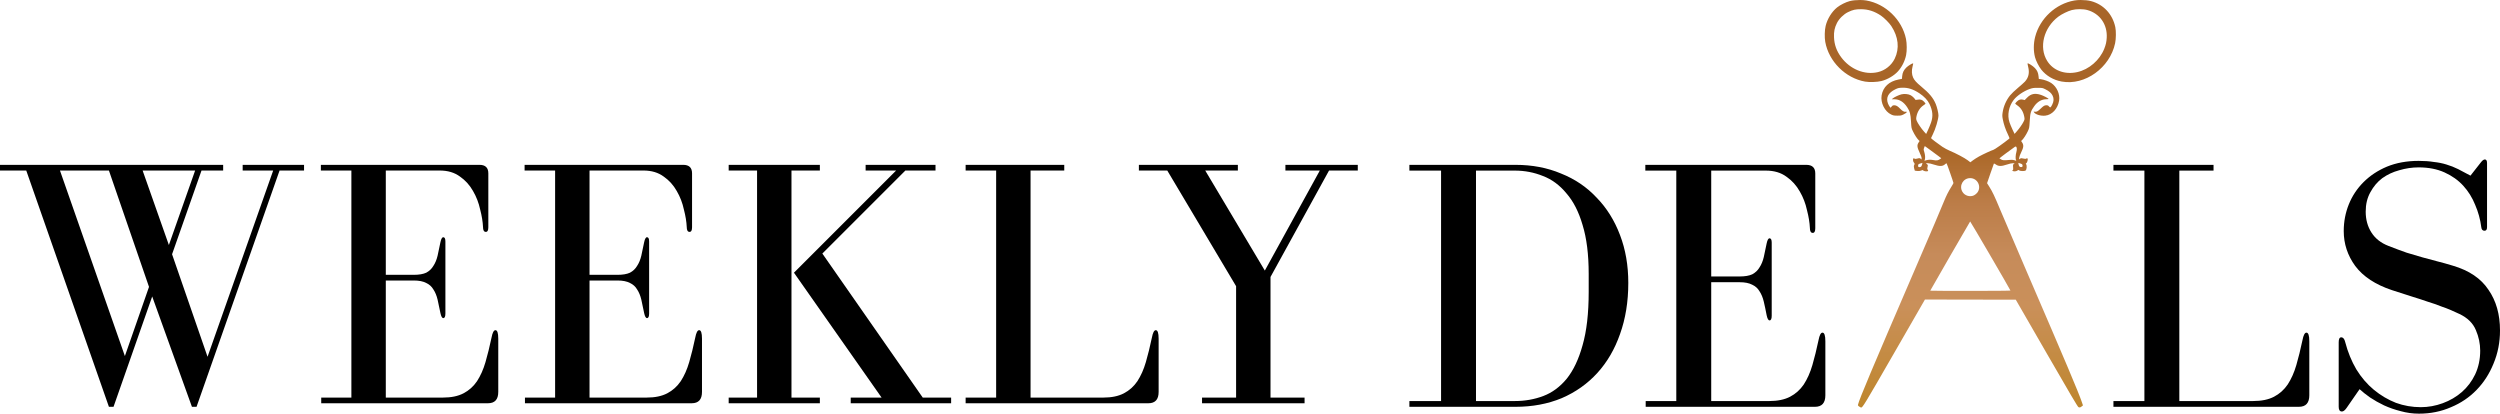 <?xml version="1.0" encoding="UTF-8" standalone="no"?>
<!-- Created with Inkscape (http://www.inkscape.org/) -->

<svg
   xmlns:dc="http://purl.org/dc/elements/1.1/"
   xmlns:cc="http://creativecommons.org/ns#"
   xmlns:rdf="http://www.w3.org/1999/02/22-rdf-syntax-ns#"
   xmlns:svg="http://www.w3.org/2000/svg"
   xmlns="http://www.w3.org/2000/svg"
   xmlns:xlink="http://www.w3.org/1999/xlink"
   xmlns:sodipodi="http://sodipodi.sourceforge.net/DTD/sodipodi-0.dtd"
   xmlns:inkscape="http://www.inkscape.org/namespaces/inkscape"
   width="540.521mm"
   height="89.434mm"
   viewBox="0 0 1915.233 316.891"
   id="svg2"
   version="1.1"
   inkscape:version="0.91 r13725"
   sodipodi:docname="weekly_deals.svg">
  <defs
     id="defs4">
    <linearGradient
       inkscape:collect="always"
       id="linearGradient4228">
      <stop
         style="stop-color:#a86528;stop-opacity:1"
         offset="0"
         id="stop4230" />
      <stop
         id="stop4247"
         offset="0.25"
         style="stop-color:#a86528;stop-opacity:1" />
      <stop
         style="stop-color:#ab6828;stop-opacity:1"
         offset="0.375"
         id="stop4251" />
      <stop
         id="stop4243"
         offset="0.5"
         style="stop-color:#bc7d48;stop-opacity:1" />
      <stop
         style="stop-color:#c68b5a;stop-opacity:1"
         offset="0.625"
         id="stop4249" />
      <stop
         style="stop-color:#ca905a;stop-opacity:1"
         offset="0.75"
         id="stop4245" />
      <stop
         style="stop-color:#be862c;stop-opacity:1"
         offset="1"
         id="stop4232" />
    </linearGradient>
    <linearGradient
       inkscape:collect="always"
       xlink:href="#linearGradient4228"
       id="linearGradient4234"
       x1="-656.148"
       y1="284.042"
       x2="-656.148"
       y2="596.293"
       gradientUnits="userSpaceOnUse"
       gradientTransform="translate(731.921,604.596)" />
  </defs>
  <sodipodi:namedview
     id="base"
     pagecolor="#ffffff"
     bordercolor="#666666"
     borderopacity="1.0"
     inkscape:pageopacity="0.0"
     inkscape:pageshadow="2"
     inkscape:zoom="0.7"
     inkscape:cx="1037.925"
     inkscape:cy="-105.91571"
     inkscape:document-units="px"
     inkscape:current-layer="g4916"
     showgrid="false"
     inkscape:snap-bbox="true"
     inkscape:bbox-paths="true"
     inkscape:bbox-nodes="true"
     inkscape:snap-bbox-edge-midpoints="true"
     fit-margin-top="0"
     fit-margin-left="0"
     fit-margin-right="0"
     fit-margin-bottom="0"
     inkscape:window-width="1351"
     inkscape:window-height="1400"
     inkscape:window-x="664"
     inkscape:window-y="38"
     inkscape:window-maximized="0"
     showguides="false"
     inkscape:guide-bbox="true"
     inkscape:object-paths="true"
     inkscape:snap-bbox-midpoints="true"
     inkscape:snap-intersection-paths="true"
     inkscape:object-nodes="true"
     inkscape:snap-smooth-nodes="true"
     inkscape:snap-page="true">
    <sodipodi:guide
       position="1420.418,775.438"
       orientation="0,1"
       id="guide4272" />
    <sodipodi:guide
       position="1433.607,771.362"
       orientation="-0.958,0.286"
       id="guide4274" />
    <sodipodi:guide
       position="1438.603,773.363"
       orientation="0.955,-0.296"
       id="guide4276" />
    <sodipodi:guide
       position="1428.563,781.808"
       orientation="0,1"
       id="guide4278" />
    <inkscape:grid
       type="xygrid"
       id="grid4280"
       originx="1084.557"
       originy="588.958" />
  </sodipodi:namedview>
  <g
     inkscape:label="Layer 1"
     inkscape:groupmode="layer"
     id="layer1"
     transform="translate(2055.672,-888.639)">
    <g
       id="g4236"
       transform="translate(-622,0)">
      <path
         d="m 160.245,888.639 c -1.709,0.01 -3.365,0.132 -4.748,0.373 -14.27,2.491 -26.394,13.713 -30.029,27.797 -1.345,5.21 -1.384,10.921 -0.107,15.729 0.725,2.73 2.872,6.988 4.697,9.316 3.776,4.816 9.378,8.11 15.764,9.266 17.771,3.216 36.919,-10.542 40.889,-29.381 0.714,-3.389 0.781,-9.31 0.141,-12.316 -2.13,-9.997 -9.028,-17.38 -18.633,-19.939 -2.127,-0.567 -5.124,-0.86 -7.973,-0.844 z m -0.643,7.021 c 2.156,-5.3e-4 4.281,0.228 5.9,0.686 9.517,2.689 15.345,11.044 14.773,21.18 -0.183,3.244 -0.668,5.401 -1.916,8.527 -3.496,8.754 -11.673,15.813 -20.654,17.826 -9.521,2.134 -18.469,-1.196 -23.059,-8.582 -6.46,-10.397 -2.696,-25.381 8.508,-33.871 2.559,-1.939 7.342,-4.283 10.361,-5.078 1.742,-0.458 3.929,-0.687 6.086,-0.688 z M -8.593,888.641 c -2.847,-0.018 -5.855,0.27 -7.99,0.828 -3.049,0.797 -7.262,2.901 -9.674,4.832 -4.096,3.279 -7.499,8.78 -8.807,14.236 -0.775,3.236 -0.911,8.727 -0.299,12.15 2.686,15.021 15.505,27.811 30.533,30.465 3.309,0.584 9.442,0.369 12.547,-0.441 4.671,-1.218 9.537,-4.063 12.543,-7.33 3.056,-3.322 5.375,-7.919 6.33,-12.555 0.663,-3.216 0.62,-8.956 -0.092,-12.389 -3.052,-14.726 -15.552,-26.84 -30.361,-29.426 -1.371,-0.239 -3.022,-0.36 -4.73,-0.371 z m 0.709,7.055 c 5.434,0.033 10.25,1.587 15.186,4.902 2.401,1.613 6.35,5.576 7.906,7.936 5.498,8.335 6.439,17.194 2.66,25.027 -2.487,5.155 -7.403,9.07 -13.002,10.355 -10.068,2.311 -21.156,-2.189 -27.963,-11.346 -3.573,-4.807 -5.291,-9.554 -5.551,-15.342 -0.193,-4.31 0.42,-7.319 2.232,-10.941 1.66,-3.318 5.107,-6.712 8.482,-8.355 3.697,-1.8 5.778,-2.262 10.049,-2.236 z m 39.77,41.475 c -0.626,-0.047 -3.62,1.769 -4.998,3.072 -2.072,1.959 -3.096,4.034 -3.322,6.729 l -0.174,2.07 -2.691,0.527 c -7.212,1.414 -11.781,5.718 -12.881,12.135 -0.965,5.63 2.424,12.413 7.33,14.668 1.642,0.755 2.213,0.857 4.738,0.855 2.676,-0.002 3.01,-0.072 4.949,-1.045 1.229,-0.617 2.121,-1.263 2.18,-1.58 0.08,-0.433 -0.042,-0.502 -0.633,-0.354 -1.116,0.28 -2.614,-0.504 -4.27,-2.234 -1.961,-2.05 -3.097,-2.727 -4.582,-2.727 -0.998,0 -1.357,0.172 -2.025,0.967 l -0.812,0.965 -0.715,-0.891 c -0.394,-0.49 -0.986,-1.604 -1.314,-2.477 -1.683,-4.466 0.294,-8.219 5.699,-10.818 1.998,-0.961 2.563,-1.093 5.121,-1.195 4.499,-0.181 8.583,1.131 13.307,4.275 3.62,2.409 6.286,5.23 7.68,8.125 2.52,5.233 2.884,9.439 1.234,14.25 -0.538,1.567 -1.604,4.179 -2.369,5.805 l -1.389,2.955 -1.594,-1.754 c -2.079,-2.292 -4.965,-6.554 -5.646,-8.338 -0.463,-1.213 -0.491,-1.664 -0.205,-3.203 0.682,-3.666 2.728,-6.921 5.469,-8.697 0.822,-0.533 1.496,-1.082 1.496,-1.219 0,-0.137 -0.488,-0.788 -1.084,-1.447 -1.402,-1.552 -2.903,-2.027 -5.016,-1.59 -1.307,0.27 -1.593,0.249 -1.814,-0.137 -0.655,-1.14 -2.359,-2.706 -3.645,-3.348 -1.735,-0.867 -4.608,-1.134 -6.783,-0.633 -1.881,0.434 -5.437,2.077 -6.666,3.08 l -0.857,0.699 2.086,0.019 c 3.812,0.035 7.068,2.067 9.68,6.043 2.135,3.25 2.64,5.124 2.977,11.072 0.279,4.923 0.288,4.976 1.48,7.461 1.328,2.768 3.165,5.599 4.34,6.689 l 0.764,0.709 -0.805,1.219 c -1.302,1.968 -1.142,3.56 0.768,7.574 1.022,2.149 1.576,3.703 1.576,4.426 0,1.113 -0.002,1.112 -0.602,0.512 -0.7,-0.7 -1.018,-0.726 -2.855,-0.234 -1.083,0.29 -1.49,0.288 -1.967,-0.01 -0.836,-0.522 -1.179,-0.206 -1.176,1.088 9.3e-4,0.709 0.253,1.422 0.701,1.982 0.658,0.822 0.675,0.93 0.25,1.781 -0.375,0.751 -0.394,1.187 -0.109,2.543 0.189,0.9 0.419,1.712 0.512,1.805 0.092,0.093 1.031,0.224 2.084,0.291 1.365,0.087 2.193,-0.017 2.887,-0.363 0.896,-0.447 1.016,-0.447 1.512,0 0.624,0.565 2.924,0.87 3.52,0.467 0.337,-0.228 0.322,-0.404 -0.088,-1.029 -0.425,-0.649 -0.443,-0.956 -0.133,-2.188 0.349,-1.388 0.334,-1.454 -0.455,-2.133 l -0.814,-0.701 1.512,0 c 0.931,0 2.719,0.405 4.65,1.051 4.482,1.5 6.786,1.399 8.648,-0.377 0.502,-0.479 0.929,-0.678 1.086,-0.506 0.275,0.301 5.225,14.474 5.232,14.982 0.002,0.165 -0.67,1.379 -1.492,2.699 -2.586,4.149 -3.893,6.745 -6.045,12 -3.469,8.472 -7.258,17.339 -23.008,53.85 -31.674,73.424 -41.503,96.792 -42.559,101.164 -0.169,0.7 -0.042,0.917 0.926,1.574 0.617,0.419 1.216,0.764 1.332,0.764 1.263,0 2.179,-1.506 25.311,-41.658 l 23.689,-41.123 34.787,0.064 34.785,0.066 23.613,40.949 c 17.797,30.864 23.804,41.047 24.393,41.344 0.899,0.453 1.489,0.311 2.648,-0.641 l 0.828,-0.678 -0.865,-2.537 c -2.608,-7.647 -11.869,-29.571 -41.809,-98.988 -9.074,-21.038 -18.37,-42.739 -20.66,-48.225 -4.542,-10.881 -5.96,-13.868 -8.475,-17.854 l -1.66,-2.629 2.537,-7.383 c 1.395,-4.061 2.606,-7.495 2.691,-7.633 0.085,-0.138 0.76,0.176 1.5,0.697 2.073,1.462 4.17,1.488 8.295,0.103 2.118,-0.711 3.751,-1.074 4.801,-1.068 1.341,0.01 1.496,0.063 0.99,0.35 -0.954,0.541 -1.06,0.881 -0.855,2.762 0.161,1.478 0.107,1.836 -0.326,2.152 -0.482,0.353 -0.471,0.404 0.15,0.736 0.851,0.455 2.857,0.195 3.586,-0.465 0.514,-0.465 0.614,-0.467 1.244,-0.025 0.777,0.544 3.85,0.663 4.746,0.184 1.061,-0.568 1.383,-3.93 0.486,-5.076 -0.247,-0.315 -0.233,-0.457 0.051,-0.553 0.929,-0.312 1.713,-3.364 0.98,-3.816 -0.158,-0.098 -0.552,-0.013 -0.873,0.188 -0.461,0.288 -0.932,0.28 -2.246,-0.035 -1.498,-0.359 -1.743,-0.346 -2.471,0.131 l -0.809,0.529 0.152,-1.355 c 0.086,-0.764 0.787,-2.624 1.607,-4.266 1.788,-3.578 1.945,-5.333 0.656,-7.281 l -0.797,-1.205 0.619,-0.557 c 1.16,-1.043 3.258,-4.245 4.457,-6.803 1.176,-2.509 1.201,-2.636 1.492,-7.453 0.415,-6.861 0.745,-7.987 3.479,-11.846 2.41,-3.402 5.643,-5.278 9.146,-5.311 1.117,-0.01 1.971,-0.117 1.896,-0.238 -0.356,-0.575 -3.82,-2.393 -5.879,-3.084 -4.542,-1.525 -7.678,-0.906 -10.635,2.096 l -1.84,1.867 -1.172,-0.312 c -1.853,-0.495 -3.341,-0.057 -4.812,1.414 -0.707,0.707 -1.285,1.415 -1.285,1.574 0,0.159 0.743,0.802 1.652,1.428 2.784,1.917 4.584,4.861 5.275,8.621 0.366,1.99 0.36,2.027 -0.598,3.973 -0.97,1.969 -3.493,5.495 -5.662,7.908 l -1.16,1.289 -1.535,-3.238 c -0.844,-1.782 -1.903,-4.321 -2.352,-5.641 -1.853,-5.456 -0.581,-12.226 3.223,-17.156 2.506,-3.248 7.781,-6.83 12.391,-8.414 2.117,-0.727 2.863,-0.83 6.031,-0.83 3.563,0 3.648,0.016 5.85,1.105 2.939,1.454 4.569,2.894 5.553,4.904 1.046,2.139 0.946,4.369 -0.311,6.852 -1.212,2.395 -1.477,2.549 -2.428,1.42 -0.647,-0.769 -1.002,-0.932 -2.039,-0.932 -1.475,0 -2.122,0.388 -4.541,2.727 -2.012,1.946 -3.122,2.494 -4.463,2.199 -0.9,-0.198 -0.905,-0.194 -0.438,0.512 1.108,1.671 5.212,2.877 8.568,2.518 5.237,-0.561 9.585,-5.263 10.611,-11.479 0.823,-4.986 -1.719,-10.65 -6.092,-13.57 -1.878,-1.254 -5.44,-2.54 -7.967,-2.875 l -1.49,-0.197 -0.178,-1.842 c -0.276,-2.874 -0.993,-4.54 -2.791,-6.482 -1.515,-1.636 -5.228,-3.993 -5.641,-3.58 -0.092,0.092 0.119,1.301 0.469,2.686 1.135,4.488 0.312,8.21 -2.488,11.256 -0.716,0.779 -3.166,2.972 -5.443,4.873 -2.353,1.964 -4.916,4.421 -5.938,5.691 -3.004,3.734 -5.043,8.416 -5.729,13.156 -0.311,2.152 -0.289,2.872 0.158,5.207 0.72,3.755 2.048,7.696 3.828,11.355 1.274,2.62 1.444,3.156 1.082,3.449 -4.116,3.333 -11.616,8.598 -12.248,8.598 -0.585,0 -8.072,3.456 -10.861,5.014 -1.622,0.906 -3.788,2.281 -4.812,3.057 l -1.861,1.41 -2.09,-1.594 c -2.261,-1.725 -9.04,-5.308 -13.686,-7.234 -1.594,-0.661 -4.158,-2.045 -5.699,-3.074 -3.115,-2.082 -8.652,-6.31 -8.652,-6.607 0,-0.105 0.61,-1.389 1.357,-2.854 2.087,-4.091 4.349,-11.693 4.338,-14.58 -0.007,-1.783 -1.1,-6.354 -2.09,-8.73 -1.958,-4.703 -4.91,-8.237 -11.256,-13.479 -3.538,-2.923 -5.131,-4.697 -6.08,-6.77 -1.063,-2.323 -1.217,-5.418 -0.42,-8.459 0.324,-1.238 0.531,-2.309 0.461,-2.383 -0.019,-0.02 -0.05,-0.032 -0.092,-0.035 z m 9.012,63.369 4.109,2.973 c 2.261,1.635 5.099,3.729 6.307,4.652 l 2.195,1.678 -0.975,0.719 c -1.291,0.952 -2.647,1.173 -4.688,0.764 -0.924,-0.185 -2.311,-0.336 -3.082,-0.336 -0.771,0 -2.022,0.186 -2.779,0.414 l -1.377,0.414 0.279,-0.734 c 0.467,-1.228 0.315,-3.783 -0.354,-5.912 -0.606,-1.93 -0.613,-2.076 -0.137,-3.324 l 0.5,-1.307 z m 69.664,0.365 c 0.861,0.1 1.149,1.982 0.482,4.312 -0.629,2.199 -0.758,5.17 -0.266,6.09 0.171,0.319 0.272,0.567 0.225,0.551 -2.356,-0.817 -2.953,-0.896 -5.186,-0.695 -4.419,0.398 -5.302,0.336 -6.572,-0.453 l -1.172,-0.729 1.172,-0.994 c 0.934,-0.792 5.313,-4.026 10.633,-7.85 0.255,-0.183 0.485,-0.255 0.684,-0.232 z m 1.982,12.506 1.41,0.424 c 1.585,0.477 1.952,0.867 1.84,1.953 -0.062,0.596 -0.265,0.769 -0.992,0.84 -1.123,0.11 -1.783,-0.564 -2.059,-2.103 l -0.199,-1.113 z m -73.438,0.016 -0.199,0.955 c -0.11,0.526 -0.392,1.26 -0.627,1.631 -0.278,0.439 -0.722,0.676 -1.27,0.676 -1.054,0 -1.244,-0.189 -1.244,-1.24 0,-0.912 0.388,-1.214 2.195,-1.709 l 1.145,-0.312 z m 36.541,11.668 c 5.906,-0.024 9.116,7.09 5.174,11.463 -0.608,0.674 -1.645,1.471 -2.305,1.772 -3.18,1.448 -7.116,0.192 -8.844,-2.82 -2.679,-4.671 0.604,-10.392 5.975,-10.414 z m 0.002,33.201 c 0.174,-0.181 30.337,51.541 30.867,52.93 0.057,0.148 -13.252,0.264 -30.674,0.264 -16.926,0 -30.775,-0.073 -30.775,-0.162 0,-0.21 30.278,-52.714 30.582,-53.031 z"
         style="fill:url(#linearGradient4234);fill-opacity:1"
         id="path4172"
         inkscape:connector-curvature="0" />
      <g
         style="font-style:normal;font-variant:normal;font-weight:500;font-stretch:normal;font-size:275.842px;line-height:125%;font-family:BodoniFLF;-inkscape-font-specification:'BodoniFLF Medium';letter-spacing:0px;word-spacing:0px;fill:#000000;fill-opacity:1;stroke:none;stroke-width:1px;stroke-linecap:butt;stroke-linejoin:miter;stroke-opacity:1"
         id="text4161">
        <g
           id="g4916"
           transform="translate(8,0)">
          <path
             id="path4904"
             d="m -280.58,1014.923 -81.373,0 0,4.413 24.274,0 0,176.539 -24.274,0 0,4.413 81.373,0 q 19.309,0 35.308,-6.62 15.999,-6.896 27.308,-19.309 11.31,-12.413 17.378,-29.791 6.344,-17.654 6.344,-39.169 0,-20.137 -6.344,-36.687 -6.344,-16.826 -17.93,-28.688 -11.31,-12.137 -27.308,-18.481 -15.723,-6.62 -34.756,-6.62 z m 55.996,83.58 0,13.792 q 0,24.55 -4.689,40.825 -4.413,15.999 -12.137,25.653 -7.724,9.379 -17.93,13.24 -10.206,3.862 -21.791,3.862 l -29.791,0 0,-176.539 29.791,0 q 11.31,0 21.516,4.138 10.206,3.862 17.93,13.24 7.999,9.103 12.413,24.274 4.689,15.171 4.689,37.514 z"
             inkscape:connector-curvature="0" />
          <path
             id="path4906"
             d="m -130.716,1104.848 21.791,0 q 6.069,0 9.654,1.931 3.586,1.655 5.517,4.965 2.207,3.31 3.31,7.999 1.103,4.689 2.207,10.482 0.828,3.862 2.207,3.862 1.655,0 1.655,-3.586 l 0,-55.996 q 0,-3.31 -1.655,-3.31 -1.379,0 -2.207,3.862 -1.103,5.793 -2.207,10.482 -1.103,4.689 -3.31,8 -1.931,3.31 -5.517,5.241 -3.586,1.655 -9.654,1.655 l -21.791,0 0,-81.097 41.928,0 q 9.379,0 15.723,4.689 6.344,4.413 10.206,11.309 3.862,6.62 5.517,14.344 1.931,7.448 2.207,13.516 0,3.862 2.207,3.862 1.931,0 1.931,-3.586 l 0,-41.928 q 0,-6.62 -6.896,-6.62 l -123.301,0 0,4.413 23.722,0 0,176.539 -23.447,0 0,4.413 129.646,0 q 7.999,0 7.999,-8.827 l 0,-41.376 q 0,-6.62 -2.207,-6.62 -1.931,0 -3.034,5.793 -2.207,10.482 -4.689,19.033 -2.483,8.551 -6.62,14.896 -4.138,6.069 -10.482,9.379 -6.344,3.31 -15.999,3.31 l -44.411,0 0,-91.028 z"
             inkscape:connector-curvature="0" />
          <g
             style="font-style:normal;font-variant:normal;font-weight:500;font-stretch:normal;font-size:271.797px;line-height:125%;font-family:BodoniFLF;-inkscape-font-specification:'BodoniFLF Medium';letter-spacing:0px;word-spacing:0px;fill:#000000;fill-opacity:1;stroke:none;stroke-width:1px;stroke-linecap:butt;stroke-linejoin:miter;stroke-opacity:1"
             id="text4156-2">
            <path
               d="m -1270.712,1019.272 0,-4.349 -170.96,0 0,4.349 20.113,0 63.329,181.017 3.533,0 29.626,-84.529 30.441,84.529 3.533,0 63.601,-181.017 18.754,0 0,-4.349 -47.021,0 0,4.349 23.375,0 -50.282,142.694 -27.18,-78.549 22.559,-64.144 16.58,0 z m -21.472,0 -20.113,57.078 -20.113,-57.078 40.226,0 z m -53.816,142.15 -49.739,-142.15 37.508,0 30.713,89.15 -18.482,53 z"
               style=""
               id="path4243" />
            <path
               d="m -1146.11,1103.529 21.472,0 q 5.98,0 9.513,1.903 3.533,1.631 5.436,4.892 2.174,3.262 3.262,7.882 1.087,4.62 2.174,10.328 0.815,3.805 2.174,3.805 1.631,0 1.631,-3.533 l 0,-55.175 q 0,-3.262 -1.631,-3.262 -1.359,0 -2.174,3.805 -1.087,5.708 -2.174,10.328 -1.087,4.62 -3.262,7.882 -1.903,3.262 -5.436,5.164 -3.533,1.631 -9.513,1.631 l -21.472,0 0,-79.908 41.313,0 q 9.241,0 15.492,4.621 6.251,4.349 10.056,11.144 3.805,6.523 5.436,14.133 1.903,7.339 2.174,13.318 0,3.805 2.174,3.805 1.903,0 1.903,-3.533 l 0,-41.313 q 0,-6.523 -6.795,-6.523 l -121.493,0 0,4.349 23.375,0 0,173.95 -23.103,0 0,4.349 127.745,0 q 7.882,0 7.882,-8.697 l 0,-40.77 q 0,-6.523 -2.174,-6.523 -1.903,0 -2.99,5.708 -2.174,10.328 -4.621,18.754 -2.446,8.426 -6.523,14.677 -4.077,5.98 -10.328,9.241 -6.251,3.262 -15.764,3.262 l -43.759,0 0,-89.693 z"
               style=""
               id="path4245" />
            <path
               d="m -990.039,1103.529 21.472,0 q 5.98,0 9.513,1.903 3.533,1.631 5.436,4.892 2.174,3.262 3.262,7.882 1.087,4.62 2.174,10.328 0.815,3.805 2.174,3.805 1.631,0 1.631,-3.533 l 0,-55.175 q 0,-3.262 -1.631,-3.262 -1.359,0 -2.174,3.805 -1.087,5.708 -2.174,10.328 -1.087,4.62 -3.262,7.882 -1.903,3.262 -5.436,5.164 -3.533,1.631 -9.513,1.631 l -21.472,0 0,-79.908 41.313,0 q 9.241,0 15.492,4.621 6.251,4.349 10.056,11.144 3.805,6.523 5.436,14.133 1.903,7.339 2.174,13.318 0,3.805 2.174,3.805 1.903,0 1.903,-3.533 l 0,-41.313 q 0,-6.523 -6.795,-6.523 l -121.493,0 0,4.349 23.375,0 0,173.95 -23.103,0 0,4.349 127.745,0 q 7.882,0 7.882,-8.697 l 0,-40.77 q 0,-6.523 -2.174,-6.523 -1.903,0 -2.99,5.708 -2.174,10.328 -4.621,18.754 -2.446,8.426 -6.523,14.677 -4.077,5.98 -10.328,9.241 -6.251,3.262 -15.764,3.262 l -43.759,0 0,-89.693 z"
               style=""
               id="path4247" />
            <path
               d="m -813.583,1019.272 0,-4.349 -69.852,0 0,4.349 21.744,0 0,173.95 -21.744,0 0,4.349 69.852,0 0,-4.349 -21.744,0 0,-173.95 21.744,0 z m 58.436,0 -78.278,78.278 67.134,95.673 -23.646,0 0,4.349 76.919,0 0,-4.349 -21.744,0 -76.919,-110.35 63.601,-63.601 23.103,0 0,-4.349 -53.544,0 0,4.349 23.375,0 z"
               style=""
               id="path4249" />
            <path
               d="m -559.214,1147.289 q -2.174,10.328 -4.621,18.754 -2.446,8.426 -6.523,14.677 -4.077,5.98 -10.328,9.241 -6.251,3.262 -15.764,3.262 l -55.718,0 0,-173.95 25.821,0 0,-4.349 -75.56,0 0,4.349 23.375,0 0,173.95 -23.375,0 0,4.349 139.976,0 q 7.882,0 7.882,-8.697 l 0,-40.77 q 0,-6.523 -2.174,-6.523 -1.903,0 -2.99,5.708 z"
               style=""
               id="path4251" />
            <path
               d="m -493.35,1014.923 -75.831,0 0,4.349 21.744,0 52.729,88.606 0,85.344 -26.093,0 0,4.349 78.549,0 0,-4.349 -26.093,0 0,-92.411 44.847,-81.539 22.016,0 0,-4.349 -55.447,0 0,4.349 26.364,0 -42.129,76.647 -45.662,-76.647 25.005,0 0,-4.349 z"
               style=""
               id="path4253" />
          </g>
        </g>
        <g
           id="g4912"
           transform="translate(-14,0)">
          <path
             id="path4908"
             d="m 344.232,1149.258 q -2.207,10.482 -4.689,19.033 -2.483,8.551 -6.62,14.896 -4.138,6.069 -10.482,9.379 -6.344,3.31 -15.999,3.31 l -56.548,0 0,-176.539 26.205,0 0,-4.413 -76.684,0 0,4.413 23.722,0 0,176.539 -23.722,0 0,4.413 142.059,0 q 7.999,0 7.999,-8.827 l 0,-41.376 q 0,-6.62 -2.207,-6.62 -1.931,0 -3.034,5.793 z"
             inkscape:connector-curvature="0" />
          <path
             id="path4910"
             d="m 480.942,1012.992 -7.999,10.206 q -4.965,-2.758 -9.379,-4.965 -4.413,-2.207 -9.103,-3.586 -4.413,-1.379 -9.654,-1.931 -4.965,-0.828 -11.585,-0.828 -13.516,0 -24.274,4.413 -10.482,4.413 -17.93,11.861 -7.448,7.448 -11.31,17.102 -3.862,9.655 -3.862,20.412 0,14.62 8.827,26.757 9.103,12.137 28.136,18.481 9.103,3.034 15.447,4.965 6.344,1.931 11.861,3.862 5.517,1.655 11.034,3.862 5.793,1.931 13.24,5.517 9.379,4.413 12.689,12.413 3.31,7.724 3.31,15.723 0,9.93 -3.862,18.206 -3.862,7.999 -10.206,13.516 -6.344,5.517 -14.62,8.551 -8.275,3.034 -16.826,3.034 -9.93,0 -19.033,-3.31 -9.103,-3.586 -16.826,-9.93 -7.724,-6.344 -13.516,-15.723 -5.517,-9.379 -8.551,-20.964 -0.828,-3.586 -3.034,-3.586 -1.931,0 -1.931,3.862 l 0,49.376 q 0,3.586 2.483,3.586 1.655,0 3.586,-2.758 l 9.93,-14.344 q 3.31,3.034 7.999,6.344 4.965,3.31 10.758,6.069 6.069,2.758 12.689,4.413 6.896,1.931 14.068,1.931 13.24,0 24.55,-4.965 11.31,-4.689 19.585,-13.24 8.275,-8.551 12.965,-20.137 4.965,-11.861 4.965,-25.377 0,-18.481 -8.827,-31.17 -8.551,-12.965 -27.308,-18.481 -6.344,-1.931 -11.861,-3.31 -5.517,-1.379 -11.31,-3.034 -5.793,-1.655 -12.137,-3.586 -6.344,-2.207 -14.068,-5.241 -8.551,-3.31 -12.965,-10.206 -4.413,-6.896 -4.413,-15.999 0,-8.551 3.586,-14.896 3.586,-6.62 9.103,-10.758 5.793,-4.138 12.965,-6.069 7.448,-2.207 14.895,-2.207 11.31,0 19.861,3.862 8.551,3.862 14.344,10.206 5.793,6.344 9.103,14.62 3.586,8.275 4.689,17.102 0.276,2.758 2.483,2.758 1.931,0 1.931,-2.758 l 0,-49.1 q 0,-2.758 -1.655,-2.758 -1.379,0 -3.034,2.207 z"
             inkscape:connector-curvature="0" />
        </g>
      </g>
    </g>
  </g>
</svg>
